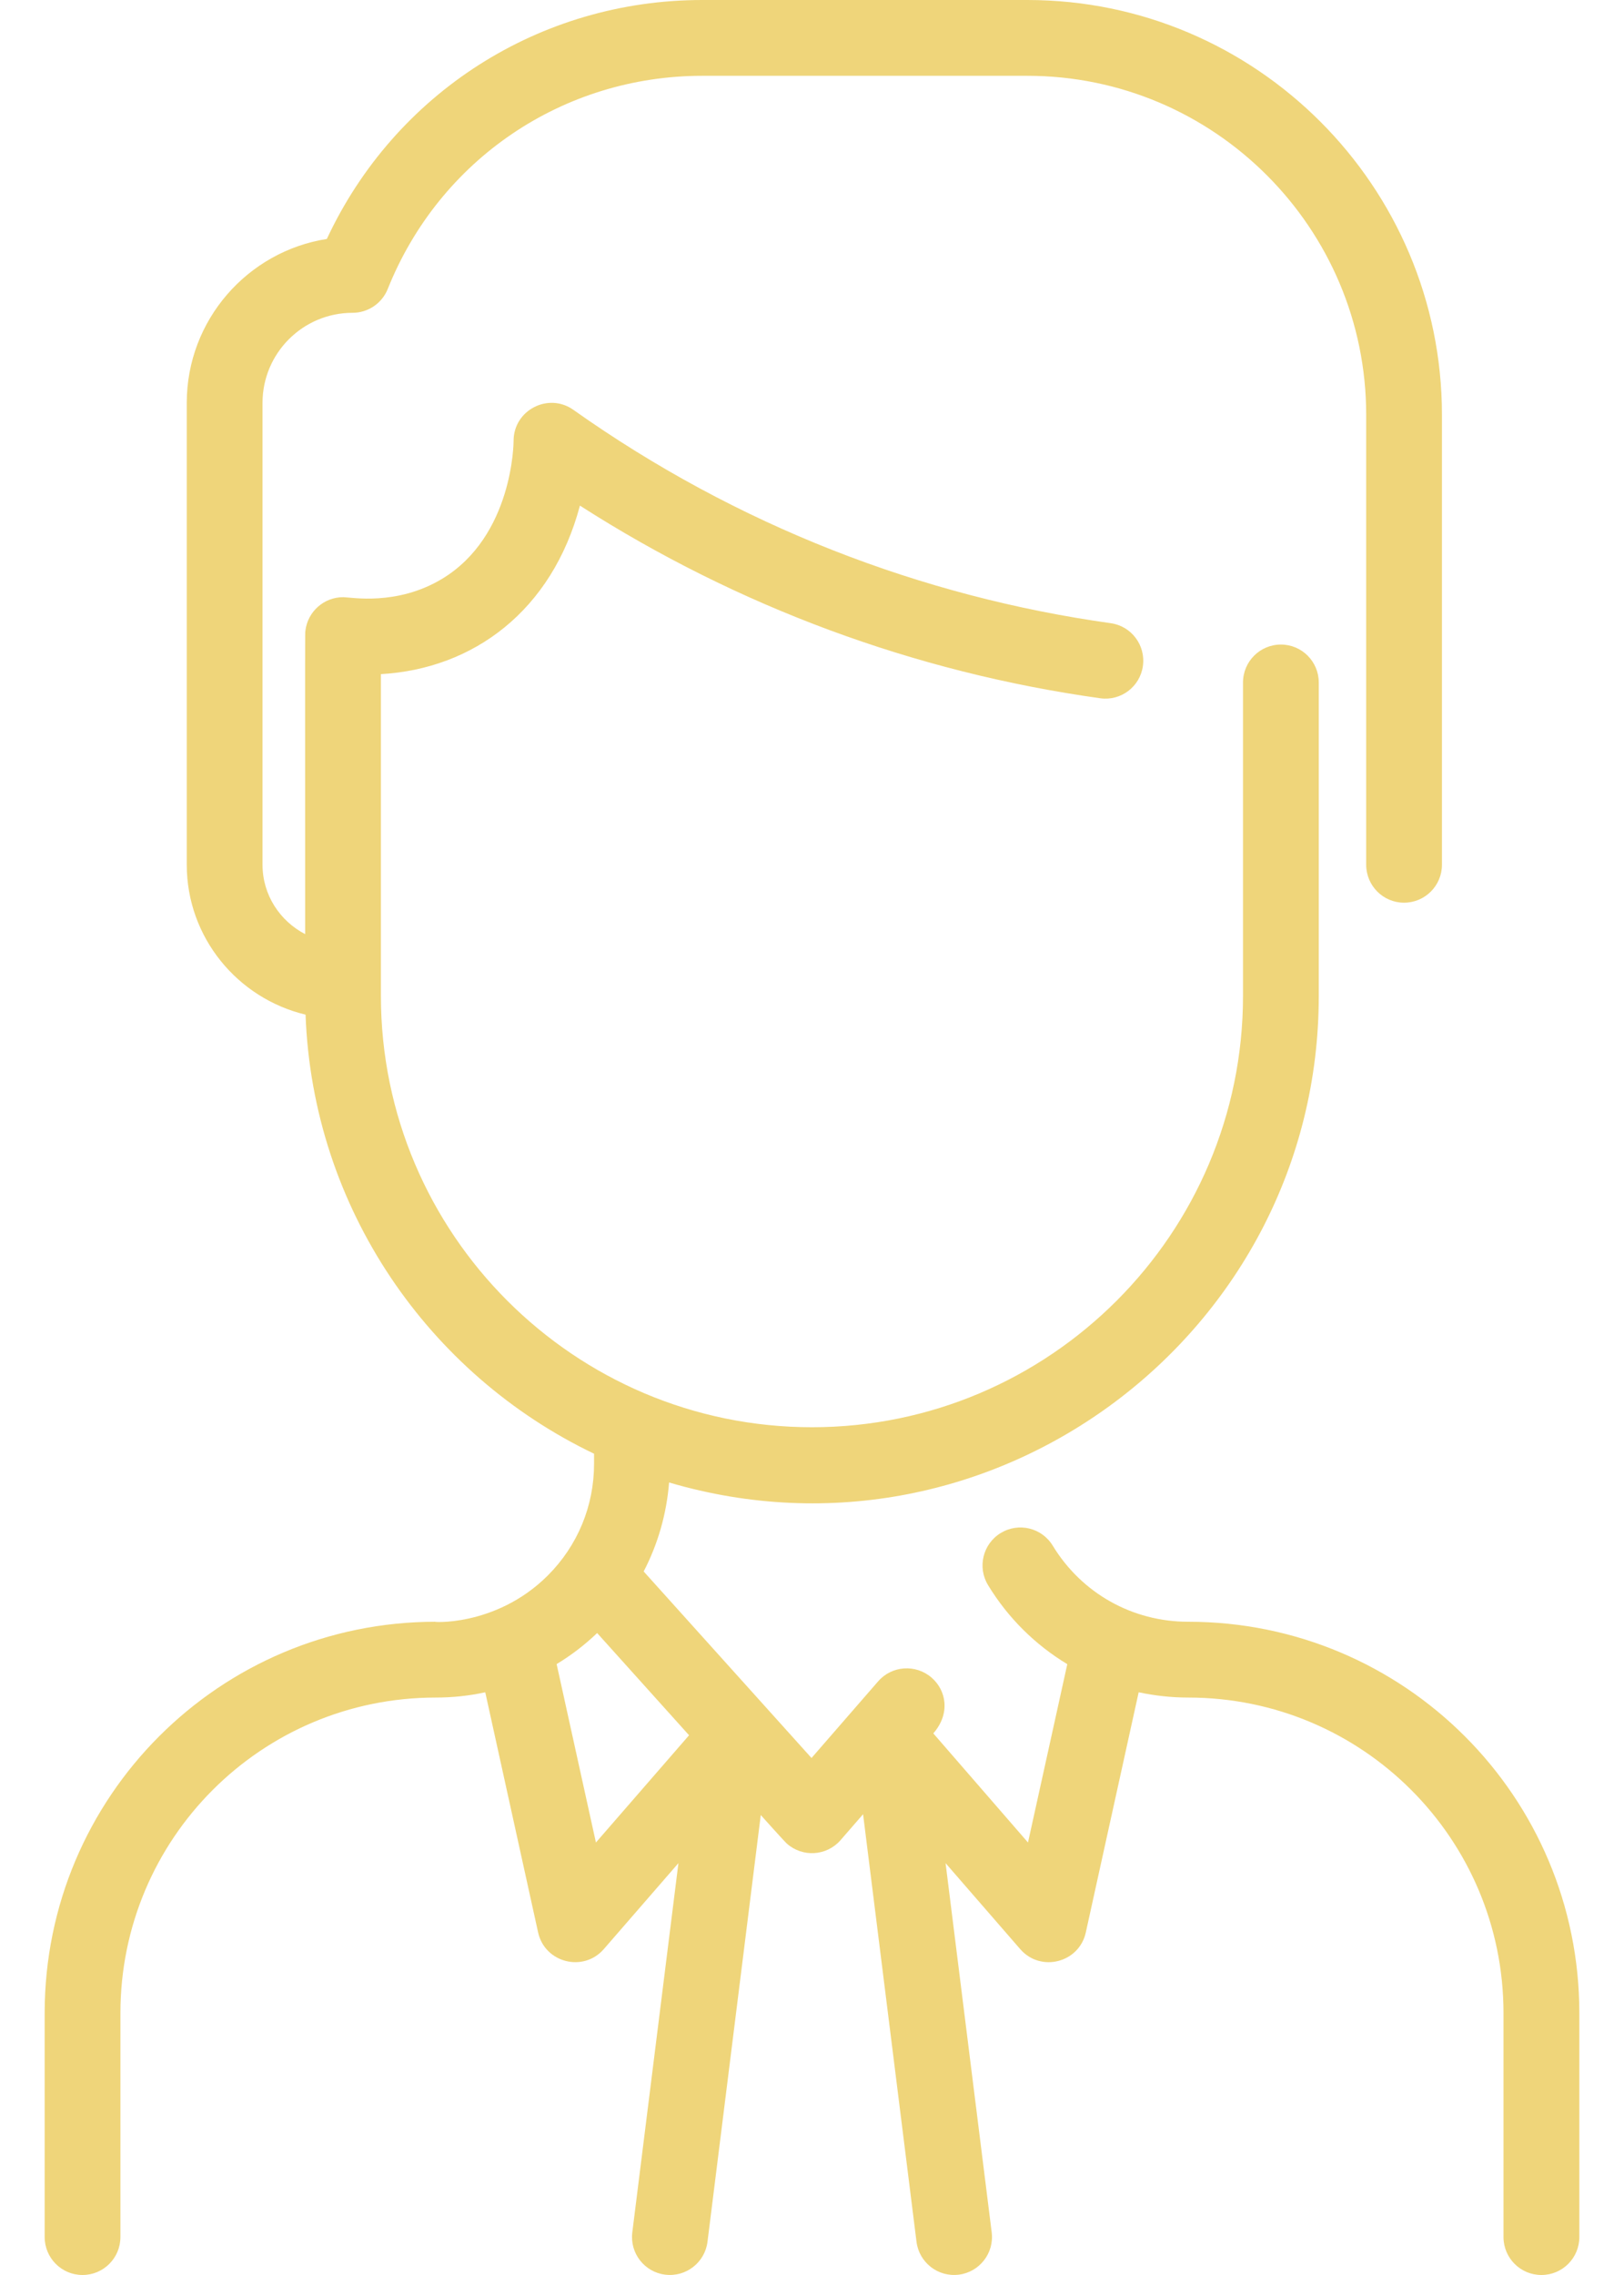 <svg width="20" height="28" viewBox="0 0 20 28" fill="none" xmlns="http://www.w3.org/2000/svg">
<path d="M14.633 19.96C13.946 19.96 13.322 19.61 12.965 19.024C12.831 18.803 12.544 18.734 12.324 18.868C12.104 19.002 12.034 19.289 12.168 19.509C12.416 19.917 12.753 20.246 13.144 20.482L12.66 22.677L11.494 21.334C11.706 21.091 11.655 20.806 11.473 20.648C11.278 20.479 10.983 20.499 10.814 20.694L9.994 21.637L7.927 19.341C8.103 19.003 8.209 18.632 8.24 18.246C12.24 19.423 16.241 16.404 16.241 12.257V8.4C16.241 8.142 16.032 7.933 15.775 7.933C15.517 7.933 15.308 8.142 15.308 8.4V12.257C15.308 15.184 12.927 17.566 10 17.566C7.073 17.566 4.691 15.184 4.691 12.257V8.297C5.829 8.232 6.797 7.518 7.142 6.223C9.085 7.468 11.263 8.274 13.549 8.594C13.805 8.63 14.04 8.451 14.075 8.197C14.111 7.941 13.933 7.705 13.678 7.67C11.351 7.344 9.079 6.473 7.061 5.044C6.753 4.826 6.323 5.048 6.325 5.428C6.325 5.44 6.32 6.597 5.443 7.125C4.887 7.459 4.326 7.351 4.229 7.35C3.991 7.348 3.789 7.527 3.761 7.763C3.756 7.808 3.758 7.654 3.758 11.497C3.446 11.335 3.233 11.014 3.233 10.643V4.958C3.233 4.347 3.73 3.85 4.341 3.85C4.532 3.85 4.704 3.734 4.775 3.557C5.412 1.963 6.933 0.933 8.649 0.933H12.652C14.953 0.933 16.825 2.805 16.825 5.107V10.643C16.825 10.901 17.034 11.11 17.291 11.11C17.549 11.11 17.758 10.901 17.758 10.643V5.107C17.758 2.291 15.467 0 12.652 0H8.649C6.647 0 4.863 1.145 4.025 2.941C3.049 3.094 2.3 3.94 2.3 4.958V10.643C2.3 11.536 2.924 12.287 3.763 12.488C3.85 14.871 5.28 16.918 7.316 17.892V18.015C7.316 18.535 7.114 19.023 6.746 19.391C6.093 20.042 5.27 19.96 5.366 19.96C2.704 19.96 0.55 22.114 0.55 24.777V27.533C0.55 27.791 0.759 28 1.016 28C1.274 28 1.483 27.791 1.483 27.533V24.777C1.483 22.63 3.22 20.893 5.367 20.893C5.571 20.893 5.775 20.872 5.976 20.828L6.627 23.784C6.71 24.158 7.185 24.278 7.436 23.989L8.355 22.931L7.787 27.475C7.755 27.731 7.936 27.964 8.192 27.996C8.448 28.028 8.681 27.846 8.713 27.591L9.369 22.339C9.399 22.372 9.659 22.663 9.692 22.692C9.884 22.861 10.178 22.844 10.349 22.651C10.441 22.545 10.203 22.819 10.629 22.329L11.287 27.591C11.319 27.846 11.551 28.028 11.808 27.996C12.063 27.964 12.245 27.731 12.213 27.475L11.645 22.931L12.564 23.989C12.816 24.279 13.29 24.157 13.372 23.784L14.023 20.828C14.221 20.87 14.425 20.893 14.633 20.893C16.779 20.893 18.516 22.63 18.516 24.777V27.533C18.516 27.791 18.725 28 18.983 28C19.241 28 19.45 27.791 19.45 27.533V24.777C19.45 22.114 17.296 19.96 14.633 19.96ZM7.339 22.677L6.855 20.481C7.033 20.374 7.2 20.246 7.354 20.099L8.486 21.357L7.339 22.677Z" fill="#EFD57A"/>
</svg>
